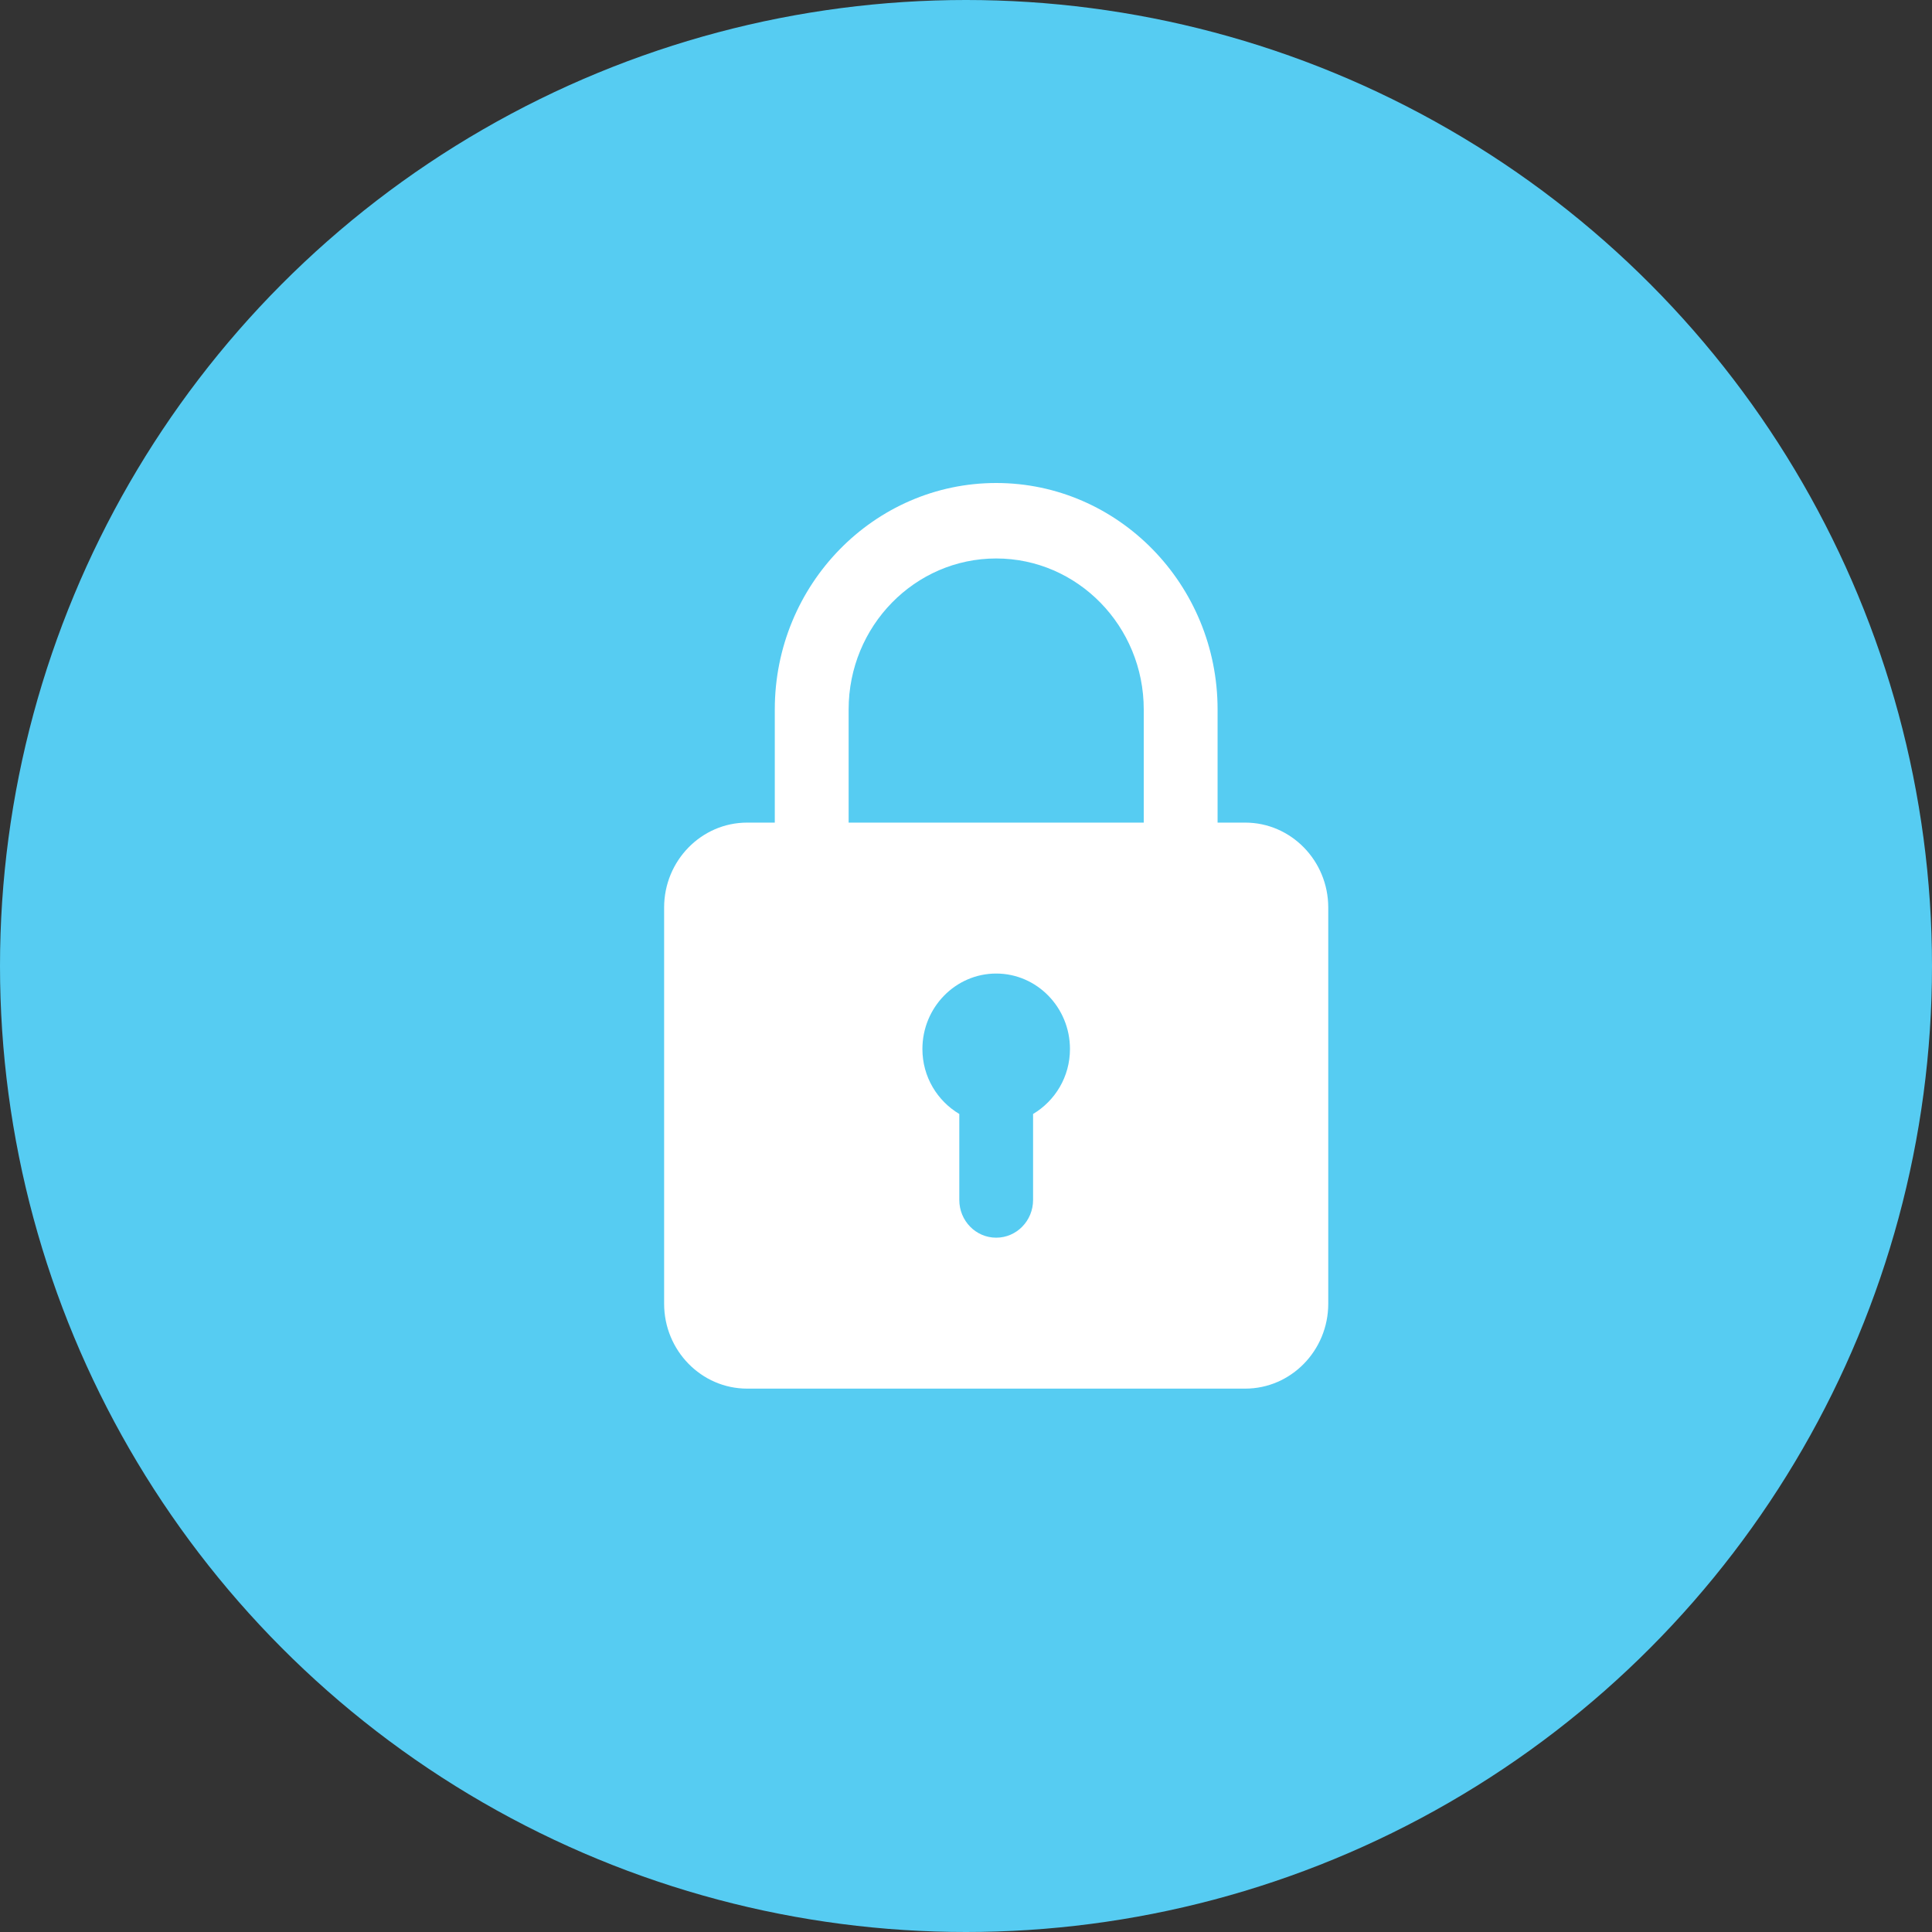 <svg width="32" height="32" viewBox="0 0 32 32" fill="none" xmlns="http://www.w3.org/2000/svg">
<rect x="0" y="0" width="32" height="32" fill="#333333" stroke="none"/>
<circle cx="16" cy="16" r="16" fill="#56CCF2"/>
<path d="M20.625 13.625H20.167V11.75C20.167 9.682 18.522 8 16.5 8C14.478 8 12.833 9.682 12.833 11.75V13.625H12.375C11.617 13.625 11 14.256 11 15.031V21.594C11 22.369 11.617 23 12.375 23H20.625C21.383 23 22 22.369 22 21.594V15.031C22 14.256 21.383 13.625 20.625 13.625ZM14.056 11.75C14.056 10.371 15.152 9.25 16.5 9.25C17.848 9.25 18.944 10.371 18.944 11.75V13.625H14.056V11.75ZM17.111 18.451V19.875C17.111 20.22 16.838 20.5 16.5 20.5C16.162 20.5 15.889 20.22 15.889 19.875V18.451C15.525 18.234 15.278 17.836 15.278 17.375C15.278 16.686 15.826 16.125 16.5 16.125C17.174 16.125 17.722 16.686 17.722 17.375C17.722 17.836 17.475 18.234 17.111 18.451Z" fill="white"/>
</svg>
